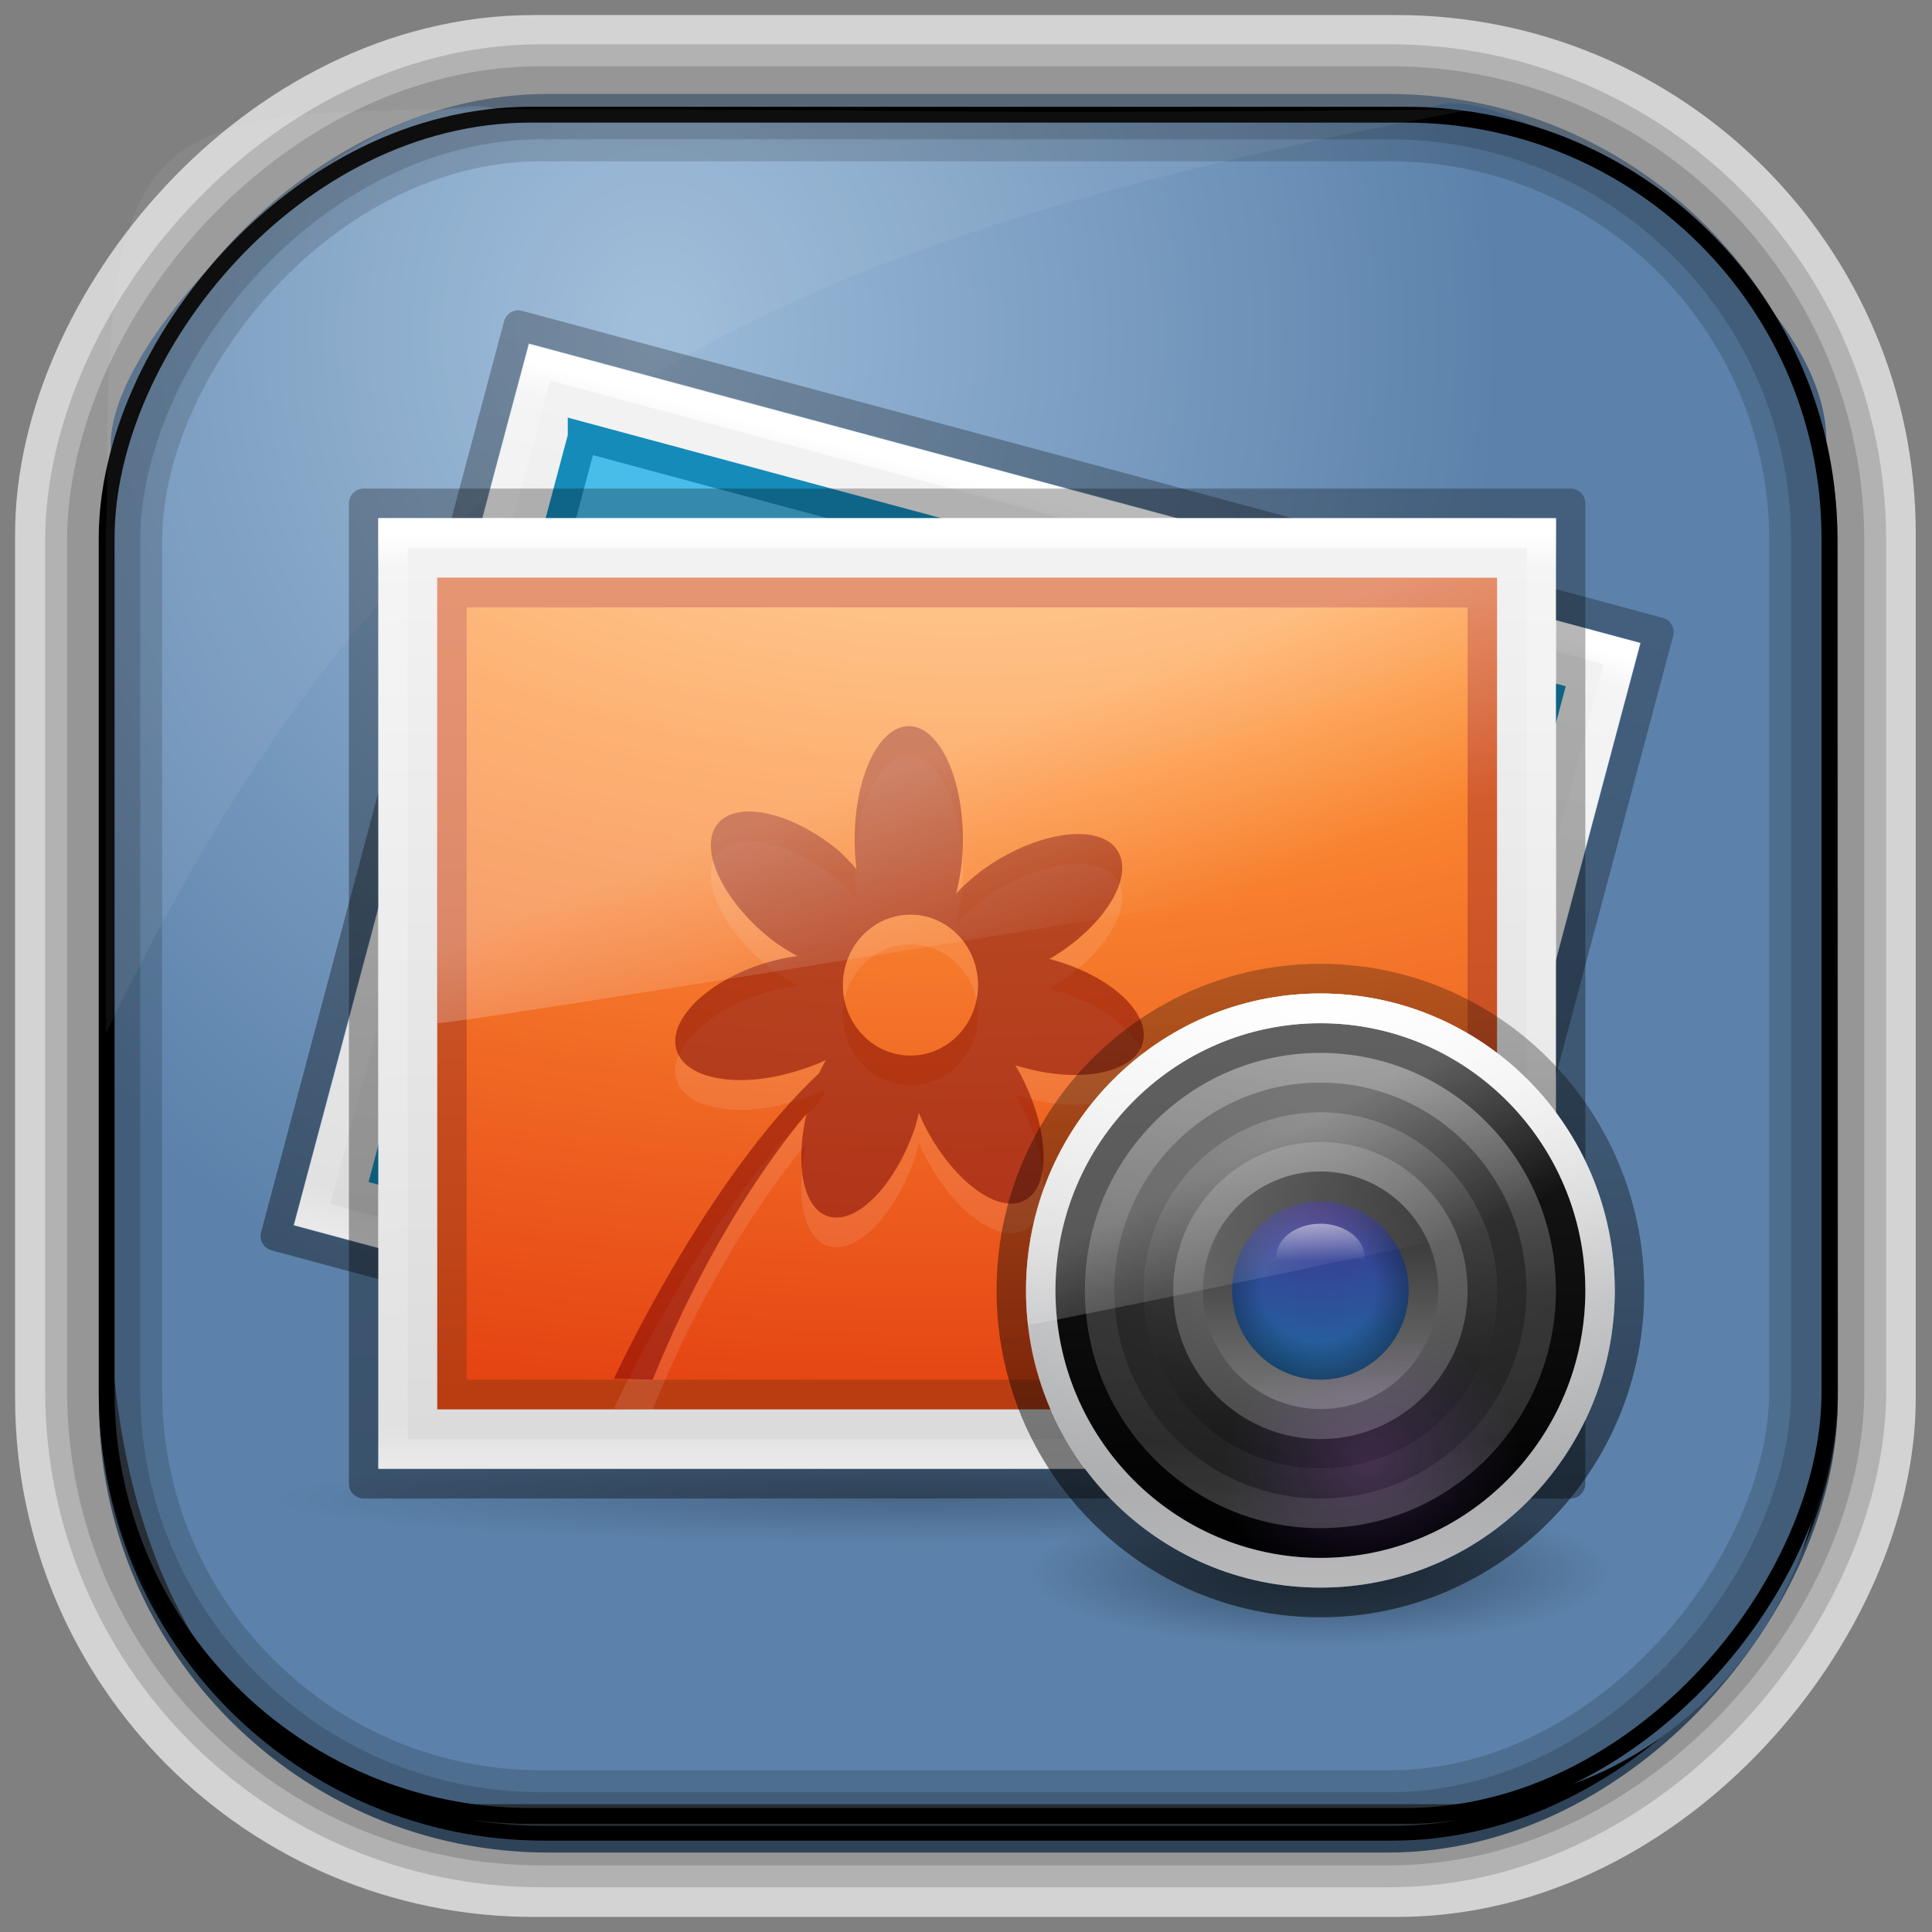 <?xml version="1.0" encoding="UTF-8" standalone="no"?>
<!-- Created with Inkscape (http://www.inkscape.org/) -->
<svg id="svg3449" xmlns:rdf="http://www.w3.org/1999/02/22-rdf-syntax-ns#" xmlns="http://www.w3.org/2000/svg" height="128" width="128" version="1.0" xmlns:cc="http://creativecommons.org/ns#" xmlns:xlink="http://www.w3.org/1999/xlink" xmlns:dc="http://purl.org/dc/elements/1.1/">
 <rect width="100%" height="100%" fill="#808080" stroke="none"/>
 <defs id="defs3451">
  <linearGradient id="linearGradient3514" y2="-9.103" gradientUnits="userSpaceOnUse" x2="66.492" gradientTransform="matrix(.968 0 0 .979 2.179 .166)" y1="-42.638" x1="67.952">
   <stop id="stop4620" style="stop-color:#37414b" offset="0"/>
   <stop id="stop4622" style="stop-color:#37414b;stop-opacity:0" offset="1"/>
  </linearGradient>
  <linearGradient id="linearGradient3516" y2="-11.847" gradientUnits="userSpaceOnUse" x2="58.98" gradientTransform="matrix(.968 0 0 .979 2.179 .166)" y1="-118.55" x1="57.173">
   <stop id="stop4596" offset="0"/>
   <stop id="stop4598" style="stop-opacity:0" offset="1"/>
  </linearGradient>
  <linearGradient id="linearGradient3519" y2="50.369" gradientUnits="userSpaceOnUse" x2="76.558" gradientTransform="matrix(.968 0 0 .979 3.242 -129.19)" y1="13.164" x1="76.558">
   <stop id="stop3392" style="stop-color:#425e7b" offset="0"/>
   <stop id="stop3394" style="stop-color:#7a91a7" offset="1"/>
  </linearGradient>
  <linearGradient id="linearGradient3521" y2="-8.74" gradientUnits="userSpaceOnUse" x2="60.217" gradientTransform="matrix(.968 0 0 .979 2.179 .166)" y1="-123.72" x1="60.395">
   <stop id="stop3392-4-8" style="stop-color:#425e7b" offset="0"/>
   <stop id="stop3394-8-0" style="stop-color:#7a91a7" offset="1"/>
  </linearGradient>
  <radialGradient id="radialGradient3349" gradientUnits="userSpaceOnUse" cy="45.647" cx="42.148" gradientTransform="matrix(.947 0 0 1.139 3.595 -29.89)" r="58.984">
   <stop id="stop2699-5" style="stop-color:#9cbbd9" offset="0"/>
   <stop id="stop2701-7" style="stop-color:#5c82ab" offset="1"/>
  </radialGradient>
  <linearGradient id="linearGradient3125" y2="44.341" gradientUnits="userSpaceOnUse" x2="71.204" gradientTransform="matrix(.514 0 0 .514 -.836 22.979)" y1="6.238" x1="71.204">
   <stop id="stop4013-8" style="stop-color:#fff" offset="0"/>
   <stop id="stop4015-11" style="stop-color:#fff;stop-opacity:.235" offset=".508"/>
   <stop id="stop4017-4" style="stop-color:#fff;stop-opacity:.157" offset=".835"/>
   <stop id="stop4019-3" style="stop-color:#fff;stop-opacity:.392" offset="1"/>
  </linearGradient>
  <radialGradient id="radialGradient3128" gradientUnits="userSpaceOnUse" cy="50.889" cx="95.087" gradientTransform="matrix(.213 -.052 .043 .178 15.259 37.687)" r="23.5">
   <stop id="stop5147" style="stop-color:#cc70ff" offset="0"/>
   <stop id="stop5149" style="stop-color:#9361ed;stop-opacity:0" offset="1"/>
  </radialGradient>
  <linearGradient id="linearGradient3131" y2="24.628" gradientUnits="userSpaceOnUse" x2="20.055" gradientTransform="matrix(.452 0 0 .61 25.125 22.517)" y1="15.298" x1="16.626">
   <stop id="stop5135" style="stop-color:#fff" offset="0"/>
   <stop id="stop5137" style="stop-color:#fff;stop-opacity:0" offset="1"/>
  </linearGradient>
  <linearGradient id="linearGradient3134" y2="32" gradientUnits="userSpaceOnUse" x2="122.71" gradientTransform="matrix(0 -.333 .333 0 25.333 67.999)" y1="32" x1="79">
   <stop id="stop5101" style="stop-opacity:.736" offset="0"/>
   <stop id="stop5103" style="stop-opacity:.096" offset="1"/>
  </linearGradient>
  <linearGradient id="linearGradient3137" y2="65.922" gradientUnits="userSpaceOnUse" x2="68.313" gradientTransform="matrix(.131 0 0 .098 27.214 28.538)" y1="52.925" x1="68.313">
   <stop id="stop5069" style="stop-color:#fff" offset="0"/>
   <stop id="stop5071" style="stop-color:#fff;stop-opacity:0" offset="1"/>
  </linearGradient>
  <radialGradient id="radialGradient3140" gradientUnits="userSpaceOnUse" cy="95.388" cx="95.838" gradientTransform="matrix(.405 -6.0398e-8 5.6748e-8 .381 -2.882 -.451)" r="9.498">
   <stop id="stop5107" style="stop-opacity:0" offset="0"/>
   <stop id="stop5109" style="stop-opacity:0" offset=".5"/>
   <stop id="stop5111" offset="1"/>
  </radialGradient>
  <radialGradient id="radialGradient3143" gradientUnits="userSpaceOnUse" cy="3.99" cx="23.896" gradientTransform="matrix(0 .352 -.465 0 37.854 24.364)" r="20.397">
   <stop id="stop5181" style="stop-color:#432f91" offset="0"/>
   <stop id="stop5183" style="stop-color:#1972a2" offset="1"/>
  </radialGradient>
  <radialGradient id="radialGradient3149" gradientUnits="userSpaceOnUse" cy="4.077" cx="24.78" gradientTransform="matrix(0 .585 -.773 0 39.069 15.666)" r="20.397">
   <stop id="stop5194" style="stop-color:#787878" offset="0"/>
   <stop id="stop5196" style="stop-color:#474747" offset="1"/>
  </radialGradient>
  <linearGradient id="linearGradient3152" y2="44.341" gradientUnits="userSpaceOnUse" x2="71.204" gradientTransform="matrix(.405 0 0 .405 6.919 25.719)" y1="6.238" x1="71.204">
   <stop id="stop5091" style="stop-color:#fff" offset="0"/>
   <stop id="stop5093" style="stop-color:#fff;stop-opacity:.235" offset=".508"/>
   <stop id="stop5095" style="stop-color:#fff;stop-opacity:.157" offset=".835"/>
   <stop id="stop5097" style="stop-color:#fff;stop-opacity:.392" offset="1"/>
  </linearGradient>
  <radialGradient id="radialGradient3155" gradientUnits="userSpaceOnUse" cy="22.955" cx="10.229" gradientTransform="matrix(0 .849 -.99 -2.472e-8 58.806 18.894)" r="20">
   <stop id="stop5075" style="stop-color:#3e3e3e" offset="0"/>
   <stop id="stop5077" style="stop-color:#343434" offset=".262"/>
   <stop id="stop5079" style="stop-color:#272727" offset=".705"/>
   <stop id="stop5081" style="stop-color:#1d1d1d" offset="1"/>
  </radialGradient>
  <linearGradient id="linearGradient3157" y2="118.83" gradientUnits="userSpaceOnUse" x2="83.59" gradientTransform="matrix(.378 0 0 .378 -.267 -.267)" y1="73.439" x1="83.59">
   <stop id="stop5085" style="stop-color:#1b1b1b" offset="0"/>
   <stop id="stop5087" offset="1"/>
  </linearGradient>
  <radialGradient id="radialGradient3160" gradientUnits="userSpaceOnUse" cy="3.99" cx="23.896" gradientTransform="matrix(0 1.173 -1.549 0 42.179 -2.791)" r="20.397">
   <stop id="stop5115" style="stop-color:#fff" offset="0"/>
   <stop id="stop5117" style="stop-color:#ddd" offset=".262"/>
   <stop id="stop5119" style="stop-color:#abacae" offset=".661"/>
   <stop id="stop5121" style="stop-color:#89898b" offset="1"/>
  </radialGradient>
  <linearGradient id="linearGradient3163" y2="24.628" gradientUnits="userSpaceOnUse" x2="20.055" gradientTransform="matrix(.782 0 0 .813 5.206 7.354)" y1="15.298" x1="16.626">
   <stop id="stop2687-1-9-6-7" style="stop-color:#fff" offset="0"/>
   <stop id="stop2689-5-4-4-2" style="stop-color:#fff;stop-opacity:0" offset="1"/>
  </linearGradient>
  <linearGradient id="linearGradient3166" y2="46.702" gradientUnits="userSpaceOnUse" x2="19.759" gradientTransform="translate(19.745 .3)" y1="24.735" x1="19.759">
   <stop id="stop4272-8-7" style="stop-opacity:0.328" offset="0"/>
   <stop id="stop4274-6-3" style="stop-opacity:0.68" offset="1"/>
  </linearGradient>
  <radialGradient id="radialGradient3169" gradientUnits="userSpaceOnUse" cy="4.625" cx="62.625" gradientTransform="matrix(.941 0 0 .235 -22.941 44.412)" r="10.625">
   <stop id="stop8840-3-7" offset="0"/>
   <stop id="stop8842-5-3" style="stop-opacity:0" offset="1"/>
  </radialGradient>
  <linearGradient id="linearGradient3174" y2="43" gradientUnits="userSpaceOnUse" x2="24" gradientTransform="matrix(1.054 0 0 .838 -1.297 5.892)" y1="5.564" x1="24">
   <stop id="stop3979-6" style="stop-color:#fff" offset="0"/>
   <stop id="stop3981-3" style="stop-color:#fff;stop-opacity:.235" offset=".036"/>
   <stop id="stop3983-8" style="stop-color:#fff;stop-opacity:.157" offset=".951"/>
   <stop id="stop3985-2" style="stop-color:#fff;stop-opacity:.392" offset="1"/>
  </linearGradient>
  <radialGradient id="radialGradient3177" fx="7.276" gradientUnits="userSpaceOnUse" cy="9.957" cx="7.806" gradientTransform="matrix(-1.6167e-7 4.051 -8.092 -1.2159e-7 104.56 -24.663)" r="12.672">
   <stop id="stop3750-1-0" style="stop-color:#ffcd7d" offset="0"/>
   <stop id="stop3752-3-7" style="stop-color:#fc8f36" offset=".262"/>
   <stop id="stop3754-1-8" style="stop-color:#e23a0e" offset=".705"/>
   <stop id="stop3756-1-6" style="stop-color:#ac441f" offset="1"/>
  </radialGradient>
  <linearGradient id="linearGradient3179" y2=".571" gradientUnits="userSpaceOnUse" x2="25" gradientTransform="matrix(1 0 0 .614 0 12.195)" y1="44.292" x1="25">
   <stop id="stop4041-4" style="stop-color:#ba3d12" offset="0"/>
   <stop id="stop4043-4" style="stop-color:#db6737" offset="1"/>
  </linearGradient>
  <linearGradient id="linearGradient3182" y2="47.013" gradientUnits="userSpaceOnUse" x2="25.132" gradientTransform="matrix(1.143 0 0 .695 -3.429 8.246)" y1=".985" x1="25.132">
   <stop id="stop3602-0" style="stop-color:#f4f4f4" offset="0"/>
   <stop id="stop3604-9" style="stop-color:#dbdbdb" offset="1"/>
  </linearGradient>
  <linearGradient id="linearGradient3185-5" y2="52.888" gradientUnits="userSpaceOnUse" x2="-76.844" gradientTransform="matrix(.997 .001 0 .717 121.09 4.843)" y1="6.681" x1="-76.835">
   <stop id="stop4625-3" style="stop-opacity:.271" offset="0"/>
   <stop id="stop4627-1" style="stop-opacity:.368" offset="1"/>
  </linearGradient>
  <linearGradient id="linearGradient3188-3" y2="43" gradientUnits="userSpaceOnUse" x2="24" gradientTransform="matrix(.994 .265 -.209 .775 5.163 -.968)" y1="5.564" x1="24">
   <stop id="stop3979-6-2" style="stop-color:#fff" offset="0"/>
   <stop id="stop3981-3-2" style="stop-color:#fff;stop-opacity:.235" offset=".036"/>
   <stop id="stop3983-8-7" style="stop-color:#fff;stop-opacity:.157" offset=".951"/>
   <stop id="stop3985-2-7" style="stop-color:#fff;stop-opacity:.392" offset="1"/>
  </linearGradient>
  <linearGradient id="linearGradient3192" y2="47.013" gradientUnits="userSpaceOnUse" x2="25.132" gradientTransform="matrix(1.079 .288 -.174 .645 2.543 .63)" y1=".985" x1="25.132">
   <stop id="stop3602-0-8" style="stop-color:#f4f4f4" offset="0"/>
   <stop id="stop3604-9-2" style="stop-color:#dbdbdb" offset="1"/>
  </linearGradient>
  <linearGradient id="linearGradient3195" y2="52.888" gradientUnits="userSpaceOnUse" x2="-76.844" gradientTransform="matrix(.942 .252 -.179 .666 121.04 28.818)" y1="6.681" x1="-76.835">
   <stop id="stop4625-3-6" style="stop-opacity:.271" offset="0"/>
   <stop id="stop4627-1-9" style="stop-opacity:.368" offset="1"/>
  </linearGradient>
  <radialGradient id="radialGradient3198" gradientUnits="userSpaceOnUse" cy="40.43" cx="19.534" gradientTransform="matrix(.927 0 0 .063 4.098 40.466)" r="23.93">
   <stop id="stop5073-2-9" offset="0"/>
   <stop id="stop5075-2-1" style="stop-opacity:0" offset="1"/>
  </radialGradient>
  <linearGradient id="linearGradient3146-2" y2="73.351" gradientUnits="userSpaceOnUse" x2="-166.58" gradientTransform="matrix(.337 0 0 .328 40.739 10.59)" y1="49.332" x1="-166.58">
   <stop id="stop5153-9-6" style="stop-color:#232323" offset="0"/>
   <stop id="stop5155-8-8" style="stop-color:#747474" offset="1"/>
  </linearGradient>
 </defs>
 <rect id="rect892-2-7-2" ry="29.452" style="stroke:#d3d3d3;stroke-width:9.845;fill:#37414b" transform="scale(1,-1)" height="116.16" width="116.08" y="-122.08" x="5.922"/>
 <rect id="rect892" style="stroke:url(#linearGradient3521);stroke-width:.974;fill:url(#linearGradient3519)" transform="scale(1,-1)" ry="29.296" height="115.54" width="114.22" y="-122.25" x="7.039"/>
 <rect id="rect892-2" style="stroke:url(#linearGradient3516);stroke-width:.974;fill:url(#linearGradient3514)" transform="scale(1,-1)" ry="28.993" height="114.35" width="114.22" y="-121.46" x="7.06"/>
 <path id="rect895" style="fill:url(#radialGradient3349)" d="m33.051 7.26c-7.969-2.449-27.013 15.174-25.653 23.038-0.05 0.974-0.089 1.965-0.089 2.957v52.419c0 20.876 10.712 33.859 22.318 33.859h67.038c12.638 0 24.318-11.245 24.318-25.859v-64.017c0.7-10.928-21.283-24.659-25.926-22.618-47.846 0.865-18.017 0.224-62.003 0.224z"/>
 <rect id="rect892-2-7-8" style="opacity:.159;stroke:#000;stroke-width:4.845;fill:none" transform="scale(1,-1)" ry="28.993" height="114.35" width="114.22" y="-121.16" x="6.869"/>
 <rect id="rect892-2-7-1" style="opacity:.159;stroke:#000;stroke-width:7.751;fill:none" transform="scale(1,-1)" ry="28.993" height="114.35" width="114.22" y="-121.16" x="6.869"/>
 <rect id="rect892-2-7-2-9" ry="28.067" style="stroke:#000;stroke-width:1.049;fill:none" transform="scale(1,-1)" height="112.71" width="114.14" y="-120.31" x="7.065"/>
 <path id="path1187" style="fill:#fff;fill-opacity:.057" d="m33.017 7.232c-23.707 0-26.027 0.674-25.93 26.295-0.043 0.716-0.077 1.444-0.077 2.173v32.76c18.67-38.321 38.34-51.497 90.374-61.179-0.225-0.026-0.46-0.03-0.691-0.03-41.576 0.387-25.652-0.019-63.676-0.019z"/>
 <g id="layer1-9" transform="matrix(2.438 0 0 2.46 5.302 -2466.5)">
  <g id="g11759" transform="matrix(.8 0 0 .8 4.907 1008.6)">
   <path id="path5050" d="m44.39 43a22.183 1.5 0 0 1 -44.367 0 22.183 1.5 0 1 1 44.367 0z" style="opacity:.2;color:#000000;fill:url(#radialGradient3198)"/>
   <path id="rect6741-1-2-0-1" d="m39.247 44.5-38.747-10.337 8.253-30.663 38.747 10.336z" style="stroke-linejoin:round;stroke-width:1;color:#000000;stroke:url(#linearGradient3195);fill:none"/>
   <path id="path4160-9-7" d="m9.116 4.127c8.652 2.308 37.754 10.073 37.754 10.073l-7.986 29.672s-25.169-6.714-37.754-10.072c2.662-9.89 5.324-19.782 7.986-29.673z" style="fill:url(#linearGradient3192)"/>
   <path id="path4160-62-5" d="m10.935 7.263c7.513 2.004 32.786 8.748 32.786 8.748l-6.655 24.727s-21.857-5.831-32.786-8.746c2.218-8.243 4.436-16.486 6.655-24.728z" style="color:#000000;stroke:#158bb9;fill:#49bdea"/>
   <path id="rect6741-1-2-3" d="m38.52 43.246-36.76-9.807 7.72-28.685 36.76 9.807z" style="stroke:url(#linearGradient3188-3);stroke-linecap:round;fill:none"/>
   <path id="rect6741-1-2-0" d="m44.5 42.5h-41v-33h41z" style="stroke-linejoin:round;stroke-width:1;color:#000000;stroke:url(#linearGradient3185-5);fill:none"/>
   <path id="path4160-9" d="m4 10c9.166 0 40 0.002 40 0.002v31.998h-40v-32z" style="fill:url(#linearGradient3182)"/>
   <path id="path4160-62" d="m6.5 12.5c8.02 0 35 0.002 35 0.002l0 26.998h-35v-27z" style="color:#000000;stroke:url(#linearGradient3179);fill:url(#radialGradient3177)"/>
   <path id="rect6741-1-2" d="m43.5 41.5h-39v-31h39z" style="stroke:url(#linearGradient3174);stroke-linecap:round;fill:none"/>
   <path id="path4019" d="m22.018 18c-1.015 0-1.837 1.699-1.837 3.795 0 0.349 0.015 0.687 0.057 1.008-0.218-0.228-0.425-0.472-0.689-0.682-1.608-1.278-3.429-1.631-4.048-0.801-0.619 0.831 0.2 2.547 1.808 3.825 0.305 0.243 0.609 0.418 0.919 0.593-0.351 0.046-0.72 0.126-1.091 0.237-1.948 0.587-3.298 1.9-3.014 2.906 0.284 1.006 2.099 1.328 4.048 0.741 0.365-0.11 0.717-0.232 1.033-0.385-0.077 0.145-0.16 0.288-0.23 0.445-3.828 3.528-6.975 10.287-6.975 10.287l1.321 0.03c0.717-1.778 2.49-5.682 5.224-8.954-0.387 1.663-0.137 3.132 0.689 3.439 0.954 0.356 2.297-0.964 2.985-2.935 0.062-0.177 0.096-0.359 0.144-0.534 0.074 0.169 0.14 0.335 0.23 0.504 0.975 1.839 2.497 2.935 3.387 2.431 0.89-0.503 0.802-2.401-0.172-4.24-0.056-0.105-0.113-0.197-0.172-0.296 0.108 0.035 0.204 0.059 0.316 0.089 1.964 0.529 3.763 0.154 4.019-0.86 0.256-1.014-1.137-2.258-3.1-2.787-0.03-0.008-0.056-0.022-0.086-0.03 0.026-0.015 0.06-0.014 0.086-0.03 1.757-1.048 2.775-2.65 2.268-3.558-0.507-0.908-2.348-0.781-4.105 0.267-0.563 0.336-1.022 0.721-1.407 1.127 0.146-0.544 0.23-1.172 0.23-1.838 0-2.096-0.823-3.795-1.837-3.795zm0.057 6.345c1.268 0 2.296 1.062 2.296 2.372s-1.028 2.372-2.296 2.372c-1.268 0-2.296-1.062-2.296-2.372s1.028-2.372 2.296-2.372z" style="opacity:.1;fill:#fff"/>
   <path id="path4019-3" d="m22.018 17c-1.015 0-1.837 1.699-1.837 3.795 0 0.349 0.015 0.687 0.057 1.008-0.218-0.228-0.425-0.472-0.689-0.682-1.608-1.278-3.429-1.631-4.048-0.801-0.619 0.831 0.2 2.547 1.808 3.825 0.305 0.243 0.609 0.418 0.919 0.593-0.351 0.046-0.72 0.126-1.091 0.237-1.948 0.587-3.298 1.9-3.014 2.906 0.284 1.006 2.099 1.328 4.048 0.741 0.365-0.11 0.717-0.232 1.033-0.385-0.077 0.145-0.16 0.288-0.23 0.445-3.828 3.528-6.975 10.287-6.975 10.287l1.321 0.03c0.717-1.778 2.49-5.682 5.224-8.954-0.387 1.663-0.137 3.132 0.689 3.439 0.954 0.356 2.297-0.964 2.985-2.935 0.062-0.177 0.096-0.359 0.144-0.534 0.074 0.169 0.14 0.335 0.23 0.504 0.975 1.839 2.497 2.935 3.387 2.431 0.89-0.503 0.802-2.401-0.172-4.24-0.056-0.105-0.113-0.197-0.172-0.296 0.108 0.035 0.204 0.059 0.316 0.089 1.964 0.529 3.763 0.154 4.019-0.86 0.256-1.014-1.137-2.258-3.1-2.787-0.03-0.008-0.056-0.022-0.086-0.03 0.026-0.015 0.06-0.014 0.086-0.03 1.757-1.048 2.775-2.65 2.268-3.558-0.507-0.908-2.348-0.781-4.105 0.267-0.563 0.336-1.022 0.721-1.407 1.127 0.146-0.544 0.23-1.172 0.23-1.838 0-2.096-0.823-3.795-1.837-3.795zm0.057 6.345c1.268 0 2.296 1.062 2.296 2.372s-1.028 2.372-2.296 2.372c-1.268 0-2.296-1.062-2.296-2.372s1.028-2.372 2.296-2.372z" style="opacity:.5;color:#000000;fill:#700"/>
   <path id="path8836" d="m46 45.5c0 1.381-4.477 2.5-10 2.5s-10-1.119-10-2.5 4.477-2.5 10-2.5c5.523 0 10 1.119 10 2.5z" style="opacity:.4;fill:url(#radialGradient3169);fill-rule:evenodd"/>
   <path id="path4681" d="m36 24.999c-6.075 0-11 4.925-11 11s4.925 11 11 11 11-4.925 11-11-4.925-11-11-11zm0 1c5.523 0 10 4.477 10 10s-4.477 10-10 10-10-4.477-10-10 4.477-10 10-10z" style="opacity:.8;color:#000000;fill:url(#linearGradient3166)"/>
   <path id="path3333-5-1" d="m6 12 0.012 15c1.036-0.015 35.202-5.529 35.988-5.795v-9.205z" style="opacity:.3;fill:url(#linearGradient3163);fill-rule:evenodd"/>
   <path id="path2555-36-9" d="m36 25.999c-5.518 0-10 4.483-10 10 0 5.518 4.483 10 10 10 5.518 0 10-4.483 10-10 0-5.518-4.483-10-10-10z" style="fill:url(#radialGradient3160)"/>
   <path id="path2555-36-4-3" d="m36 27.499c-4.69 0-8.5 3.81-8.5 8.5 0 4.69 3.81 8.5 8.5 8.5 4.69 0 8.5-3.81 8.5-8.5 0-4.69-3.81-8.5-8.5-8.5z" style="color:#000000;stroke:url(#linearGradient3157);fill:url(#radialGradient3155)"/>
   <path id="path8655-6-38" d="m43.5 35.999c0 4.142-3.358 7.5-7.5 7.5-4.142 0-7.5-3.358-7.5-7.5 0-4.142 3.358-7.5 7.5-7.5 4.142 0 7.5 3.358 7.5 7.5z" style="opacity:.3;stroke-linejoin:round;color:#000000;stroke:url(#linearGradient3152);stroke-linecap:round;fill:none"/>
   <path id="path2555-36-5" d="m36 29.999c-3.311 0-6 2.69-6 6 0 3.311 2.689 6 6 6 3.311 0 6-2.689 6-6 0-3.311-2.689-6-6-6z" style="fill:url(#radialGradient3149)"/>
   <path id="path3200" style="color:#000000;fill:url(#linearGradient3146-2)" d="m-11.223 30.95c0 2.312-1.952 4.187-4.36 4.187s-4.36-1.875-4.36-4.187c0-2.312 1.952-4.187 4.36-4.187s4.36 1.875 4.36 4.187z" transform="matrix(.917 0 0 .955 50.297 6.432)"/>
   <path id="path2555-3-4" d="m36 33c-1.655 0-3 1.345-3 3 0 1.655 1.345 3 3 3 1.655 0 3-1.345 3-3s-1.345-3-3-3z" style="fill:url(#radialGradient3143)"/>
   <path id="path2555-3-3" d="m36 33c-1.655 0-3 1.345-3 3s1.345 3 3 3 3-1.345 3-3-1.345-3-3-3z" style="opacity:.5;fill:url(#radialGradient3140)"/>
   <path id="path3220-7" d="m37.5 34.875a1.5 1.125 0 0 1 -3 0 1.5 1.125 0 1 1 3 0z" style="opacity:.5;color:#000000;fill:url(#linearGradient3137)"/>
   <path id="path8655-6-38-7" d="m36 30.499c3.038 0 5.5 2.463 5.5 5.5 0 3.038-2.463 5.5-5.5 5.5-3.038 0-5.5-2.462-5.5-5.5 0-3.037 2.462-5.5 5.5-5.5z" style="opacity:.9;stroke-linejoin:round;color:#000000;stroke:url(#linearGradient3134);stroke-linecap:round;fill:none"/>
   <path id="path3333-5-1-4" d="m36 25.999c-5.518 0-10 4.483-10 10 0 0.392 0.023 0.781 0.067 1.161 2.23-0.382 16.074-3.265 19.509-4.051-1.243-4.11-5.064-7.109-9.576-7.109z" style="opacity:.3;fill:url(#linearGradient3131);fill-rule:evenodd"/>
   <path id="path2555-36-4-9" d="m33.671 27.308c-4.796 1.285-7.648 6.225-6.363 11.021 1.285 4.796 6.225 7.648 11.021 6.363 4.796-1.285 7.648-6.225 6.363-11.021-1.285-4.796-6.225-7.648-11.021-6.363z" style="opacity:.2;color:#000000;fill:url(#radialGradient3128)"/>
   <path id="path8655-6" d="m45.5 36c0 5.247-4.254 9.5-9.5 9.5-5.247 0-9.5-4.254-9.5-9.5 0-5.247 4.253-9.5 9.5-9.5 5.246 0 9.5 4.253 9.5 9.5z" style="opacity:.8;stroke-linejoin:round;color:#000000;stroke:url(#linearGradient3125);stroke-linecap:round;fill:none"/>
  </g>
 </g>
</svg>
